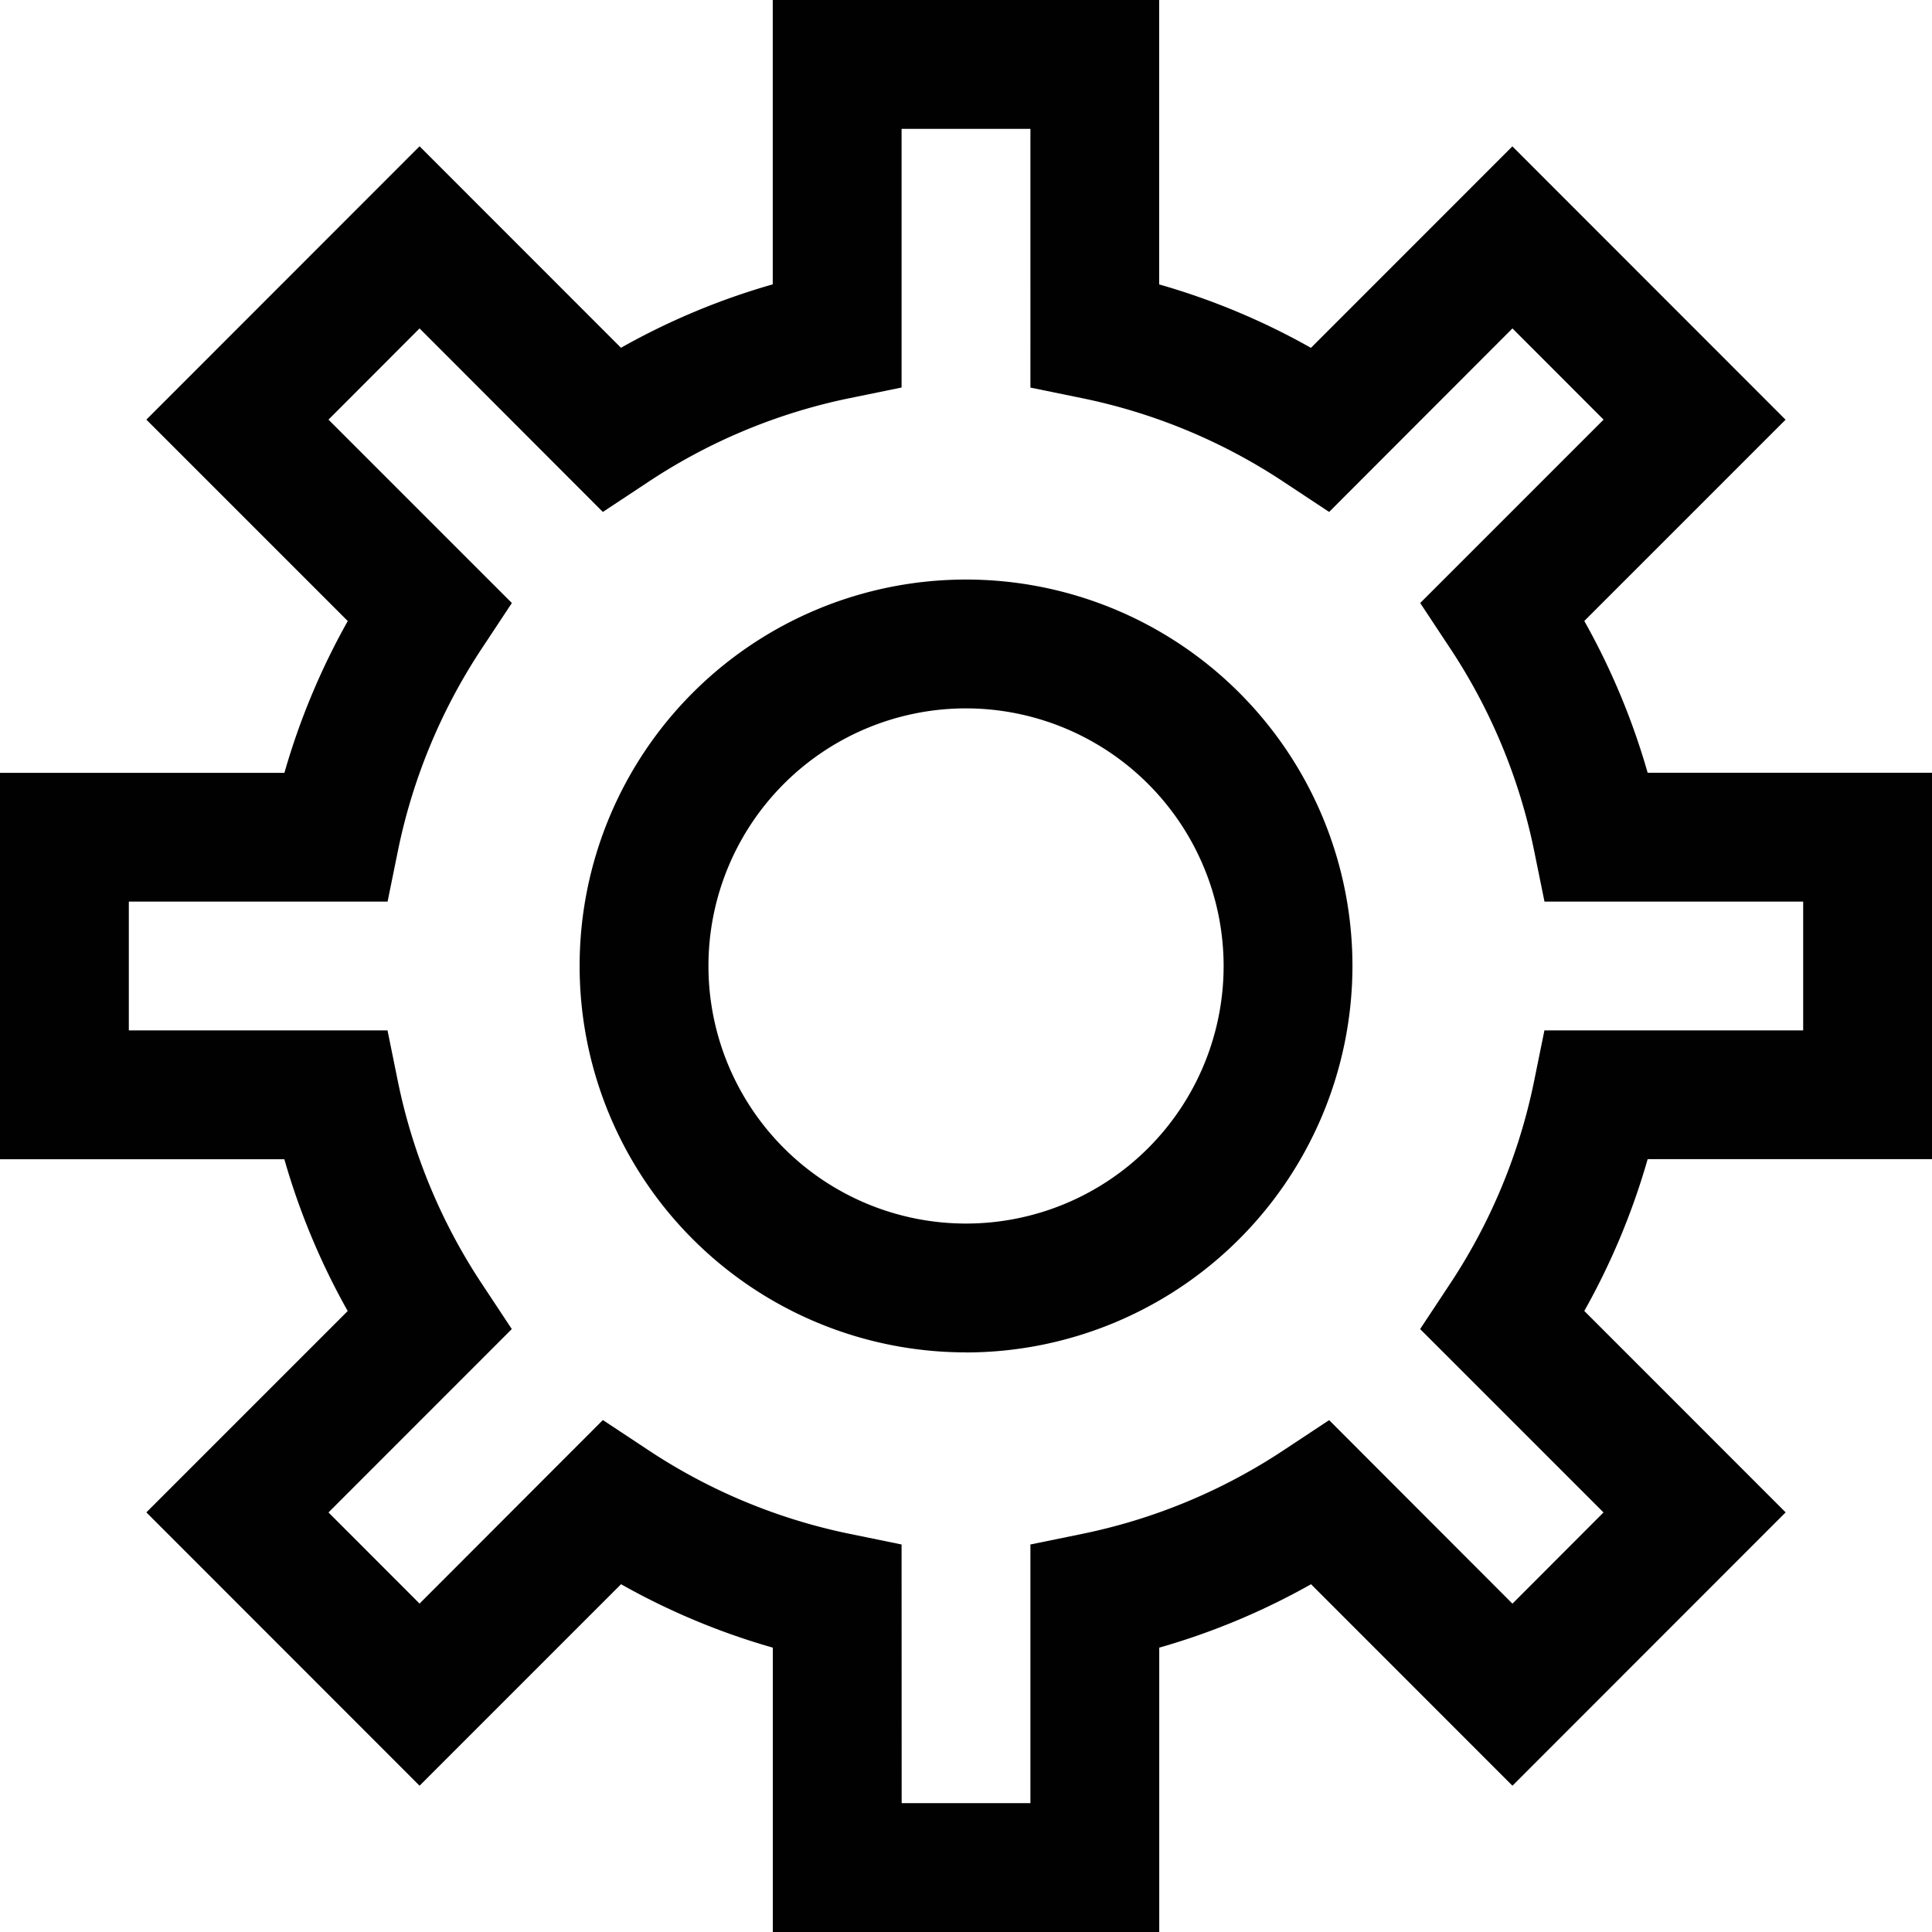 <svg xmlns="http://www.w3.org/2000/svg" viewBox="0 0 26.349 26.349"><defs><style>.cls-1{fill:#010101;}</style></defs><title>Element 3</title><g id="Ebene_2" data-name="Ebene 2"><g id="Ebene_1-2" data-name="Ebene 1"><path class="cls-1" d="M15.81,26.349H10.54V22.471a9.537,9.537,0,0,1-2.07-.865L5.722,24.354l-3.726-3.728L4.742,17.88a9.612,9.612,0,0,1-.864-2.07H0V10.54H3.879a9.614,9.614,0,0,1,.864-2.07L1.996,5.723l3.726-3.728L8.469,4.743a9.537,9.537,0,0,1,2.07-.865V0h5.27V3.879a9.535,9.535,0,0,1,2.07.865l2.747-2.748,3.726,3.728L21.607,8.469a9.619,9.619,0,0,1,.864,2.07h3.879v5.27H22.471a9.617,9.617,0,0,1-.864,2.07l2.746,2.747-3.726,3.728L17.88,21.606a9.535,9.535,0,0,1-2.07.865Zm-3.513-1.757H14.053V21.064l.703-.144a7.812,7.812,0,0,0,2.772-1.156l.599-.396,2.5,2.503,1.242-1.244-2.501-2.501.396-.599a7.838,7.838,0,0,0,1.156-2.771l.143-.703h3.529V12.296H21.064l-.143-.703a7.838,7.838,0,0,0-1.156-2.77l-.396-.599,2.501-2.501L20.627,4.479l-2.5,2.503-.599-.396a7.812,7.812,0,0,0-2.772-1.156l-.703-.144V1.757H12.296V5.285l-.703.144A7.812,7.812,0,0,0,8.821,6.586l-.599.396-2.5-2.503L4.48,5.723,6.981,8.224l-.396.599a7.838,7.838,0,0,0-1.156,2.77l-.143.703H1.757V14.053H5.285l.143.703a7.839,7.839,0,0,0,1.156,2.771l.396.599L4.48,20.627,5.722,21.87l2.5-2.503.599.396A7.812,7.812,0,0,0,11.593,20.92l.703.144Zm.878-6.148a5.27,5.27,0,1,1,5.27-5.27A5.276,5.276,0,0,1,13.175,18.445Zm0-8.783a3.513,3.513,0,1,0,3.513,3.513A3.517,3.517,0,0,0,13.175,9.661Z"/></g></g></svg>